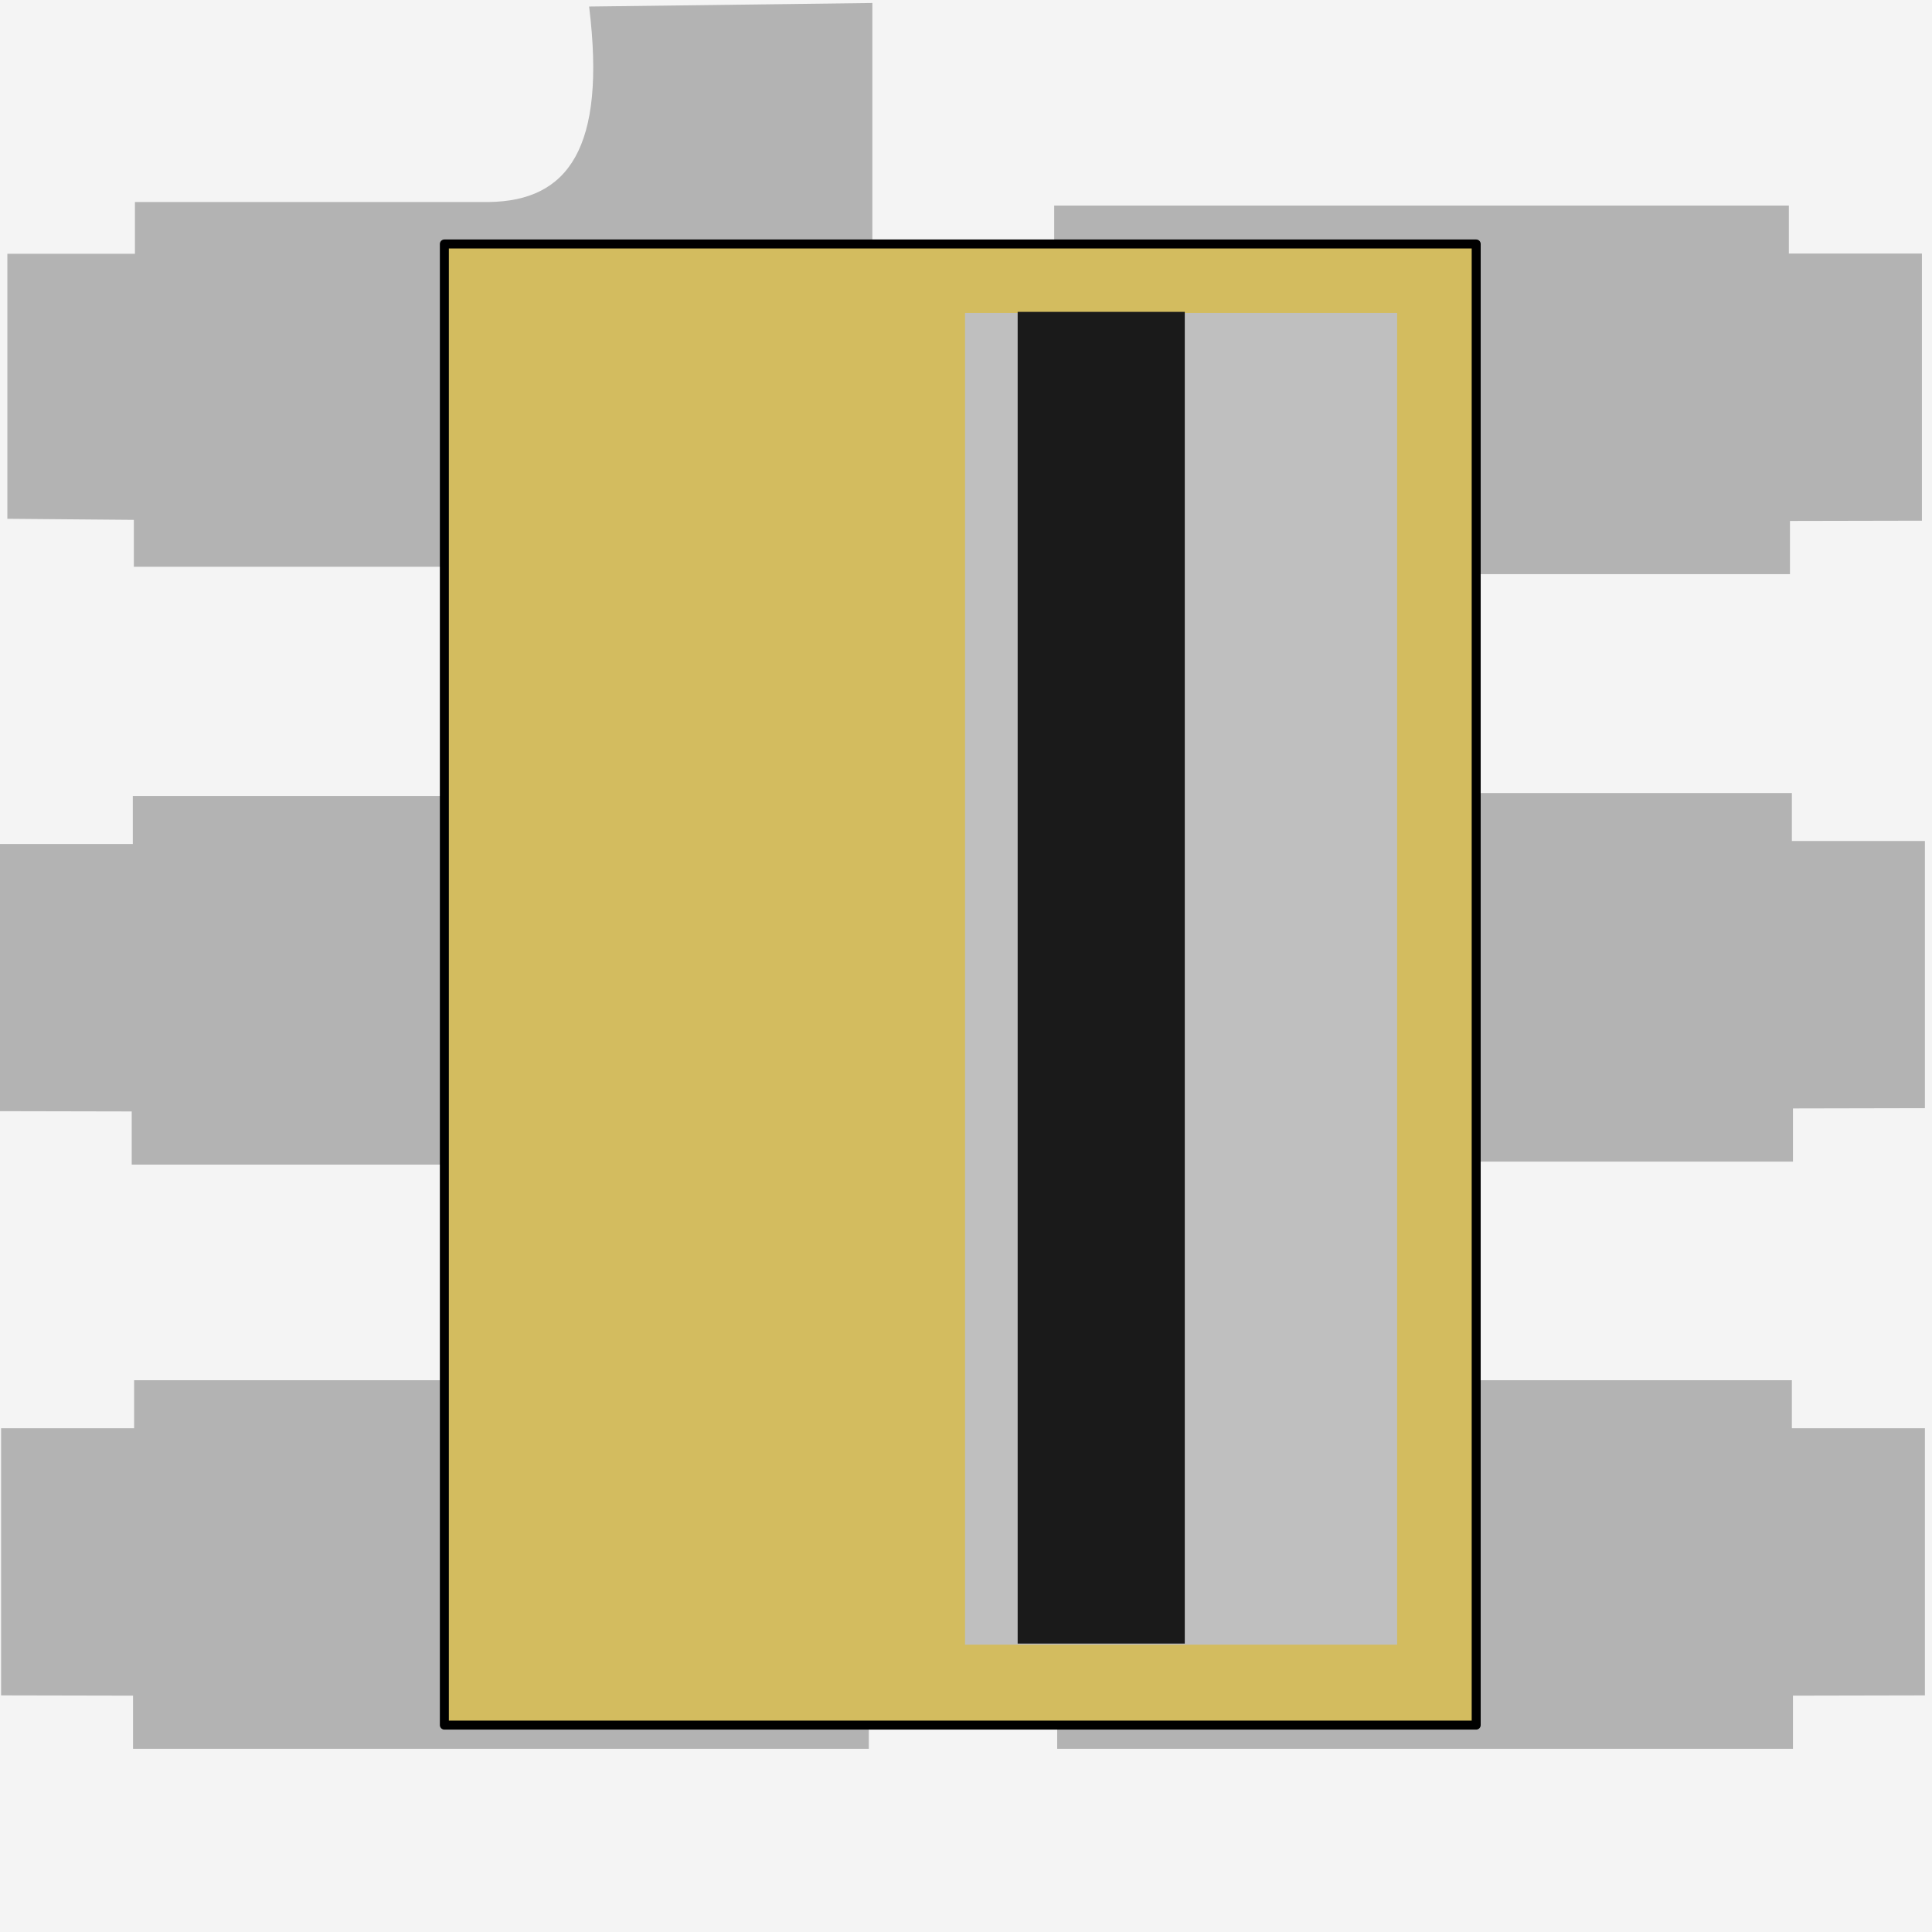 <?xml version="1.0" encoding="UTF-8" standalone="no"?>
<!-- Generator: Adobe Illustrator 20.0.0, SVG Export Plug-In . SVG Version: 6.00 Build 0)  -->

<svg
   xmlns:dc="http://purl.org/dc/elements/1.1/"
   xmlns:cc="http://creativecommons.org/ns#"
   xmlns:rdf="http://www.w3.org/1999/02/22-rdf-syntax-ns#"
   xmlns:svg="http://www.w3.org/2000/svg"
   xmlns="http://www.w3.org/2000/svg"
   xmlns:sodipodi="http://sodipodi.sourceforge.net/DTD/sodipodi-0.dtd"
   xmlns:inkscape="http://www.inkscape.org/namespaces/inkscape"
   version="1.2"
   id="Layer_1"
   x="0px"
   y="0px"
   width="2mm"
   height="2mm"
   viewBox="0 0 7.087 7.087"
   xml:space="preserve"
   inkscape:version="0.91 r13725"
   sodipodi:docname="tsl2561_fn.svg"><defs
     id="defs15" /><sodipodi:namedview
     pagecolor="#ffffff"
     bordercolor="#666666"
     borderopacity="1"
     objecttolerance="10"
     gridtolerance="10"
     guidetolerance="10"
     inkscape:pageopacity="0"
     inkscape:pageshadow="2"
     inkscape:window-width="1522"
     inkscape:window-height="887"
     id="namedview13"
     showgrid="false"
     inkscape:zoom="28.284271"
     inkscape:cx="4.3178626"
     inkscape:cy="7.0169824"
     inkscape:window-x="274"
     inkscape:window-y="38"
     inkscape:window-maximized="0"
     inkscape:current-layer="Layer_1"
     inkscape:document-units="mm"
     units="mm" /><rect
     style="fill:#cccccc;fill-opacity:1;stroke-width:0;stroke-miterlimit:4;stroke-dasharray:none;opacity:0.222"
     id="rect4978"
     width="7.087"
     height="7.087"
     x="-2.3841858e-007"
     y="1.9344198e-010" /><g
     id="g4970"><path
       inkscape:connector-curvature="0"
       id="path4904"
       d="m 0.004,6.219 0,-0.98 0.488,0 0,-0.176 2.695,0 0,1.352 -2.699,0 0,-0.195 z"
       style="fill:#b3b3b3;fill-opacity:1;fill-rule:evenodd;stroke:#000000;stroke-width:0;stroke-linecap:butt;stroke-linejoin:miter;stroke-miterlimit:4;stroke-dasharray:none;stroke-opacity:1" /><path
       inkscape:connector-curvature="0"
       id="path4904-1"
       d="m -8.0700557e-4,4.076 0,-0.98 0.488,0 0,-0.176 2.695,0 0,1.352 -2.699,0 0,-0.195 z"
       style="fill:#b3b3b3;fill-opacity:1;fill-rule:evenodd;stroke:#000000;stroke-width:0;stroke-linecap:butt;stroke-linejoin:miter;stroke-miterlimit:4;stroke-dasharray:none;stroke-opacity:1" /><path
       inkscape:connector-curvature="0"
       id="path4904-1-6"
       d="m 7.061,6.219 0,-0.98 -0.488,0 0,-0.176 -2.695,0 0,1.352 2.699,0 0,-0.195 z"
       style="fill:#b3b3b3;fill-opacity:1;fill-rule:evenodd;stroke:#000000;stroke-width:0;stroke-linecap:butt;stroke-linejoin:miter;stroke-miterlimit:4;stroke-dasharray:none;stroke-opacity:1" /><path
       inkscape:connector-curvature="0"
       id="path4904-1-6-7"
       d="m 7.061,4.065 0,-0.98 -0.488,0 0,-0.176 -2.695,0 0,1.352 2.699,0 0,-0.195 z"
       style="fill:#b3b3b3;fill-opacity:1;fill-rule:evenodd;stroke:#000000;stroke-width:0;stroke-linecap:butt;stroke-linejoin:miter;stroke-miterlimit:4;stroke-dasharray:none;stroke-opacity:1" /><path
       inkscape:connector-curvature="0"
       id="path4904-1-6-77"
       d="m 7.05,1.91 0,-0.98 -0.488,0 0,-0.176 -2.695,0 0,1.352 2.699,0 0,-0.195 z"
       style="fill:#b3b3b3;fill-opacity:1;fill-rule:evenodd;stroke:#000000;stroke-width:0;stroke-linecap:butt;stroke-linejoin:miter;stroke-miterlimit:4;stroke-dasharray:none;stroke-opacity:1" /><path
       sodipodi:nodetypes="ccccccccccc"
       inkscape:connector-curvature="0"
       id="path4968"
       d="m 0.027,1.903 0,-0.972 0.468,0 0,-0.19 1.299,0 C 2.083,0.737 2.225,0.545 2.161,0.024 l 1.039,-0.013 0,2.068 -2.709,0 0,-0.172 z"
       style="fill:#b3b3b3;fill-opacity:1;fill-rule:evenodd;stroke:#000000;stroke-width:0;stroke-linecap:butt;stroke-linejoin:miter;stroke-miterlimit:4;stroke-dasharray:none;stroke-opacity:1" /></g><path
     inkscape:connector-curvature="0"
     id="path3791"
     style="fill:#d3bc5f;stroke:#000000;stroke-width:0.033;stroke-linecap:round;stroke-linejoin:round;stroke-miterlimit:10;stroke-dasharray:none;stroke-opacity:1"
     d="m 5.415,0.895 -3.785,0 0,5.433 3.785,0 0,-5.433 z" /><path
     d="m 3.54,6.033 1.585,0 0,-4.885 -1.585,0 0,4.885 z"
     style="fill:#bfbfbf;fill-opacity:1;fill-rule:nonzero;stroke:none"
     id="path3793"
     inkscape:connector-curvature="0" /><path
     d="m 3.733,6.029 0.613,0 0,-4.885 -0.613,0 0,4.885 z"
     style="fill:#1a1a1a;fill-opacity:1;fill-rule:nonzero;stroke:none"
     id="path3793-4"
     inkscape:connector-curvature="0" /></svg>